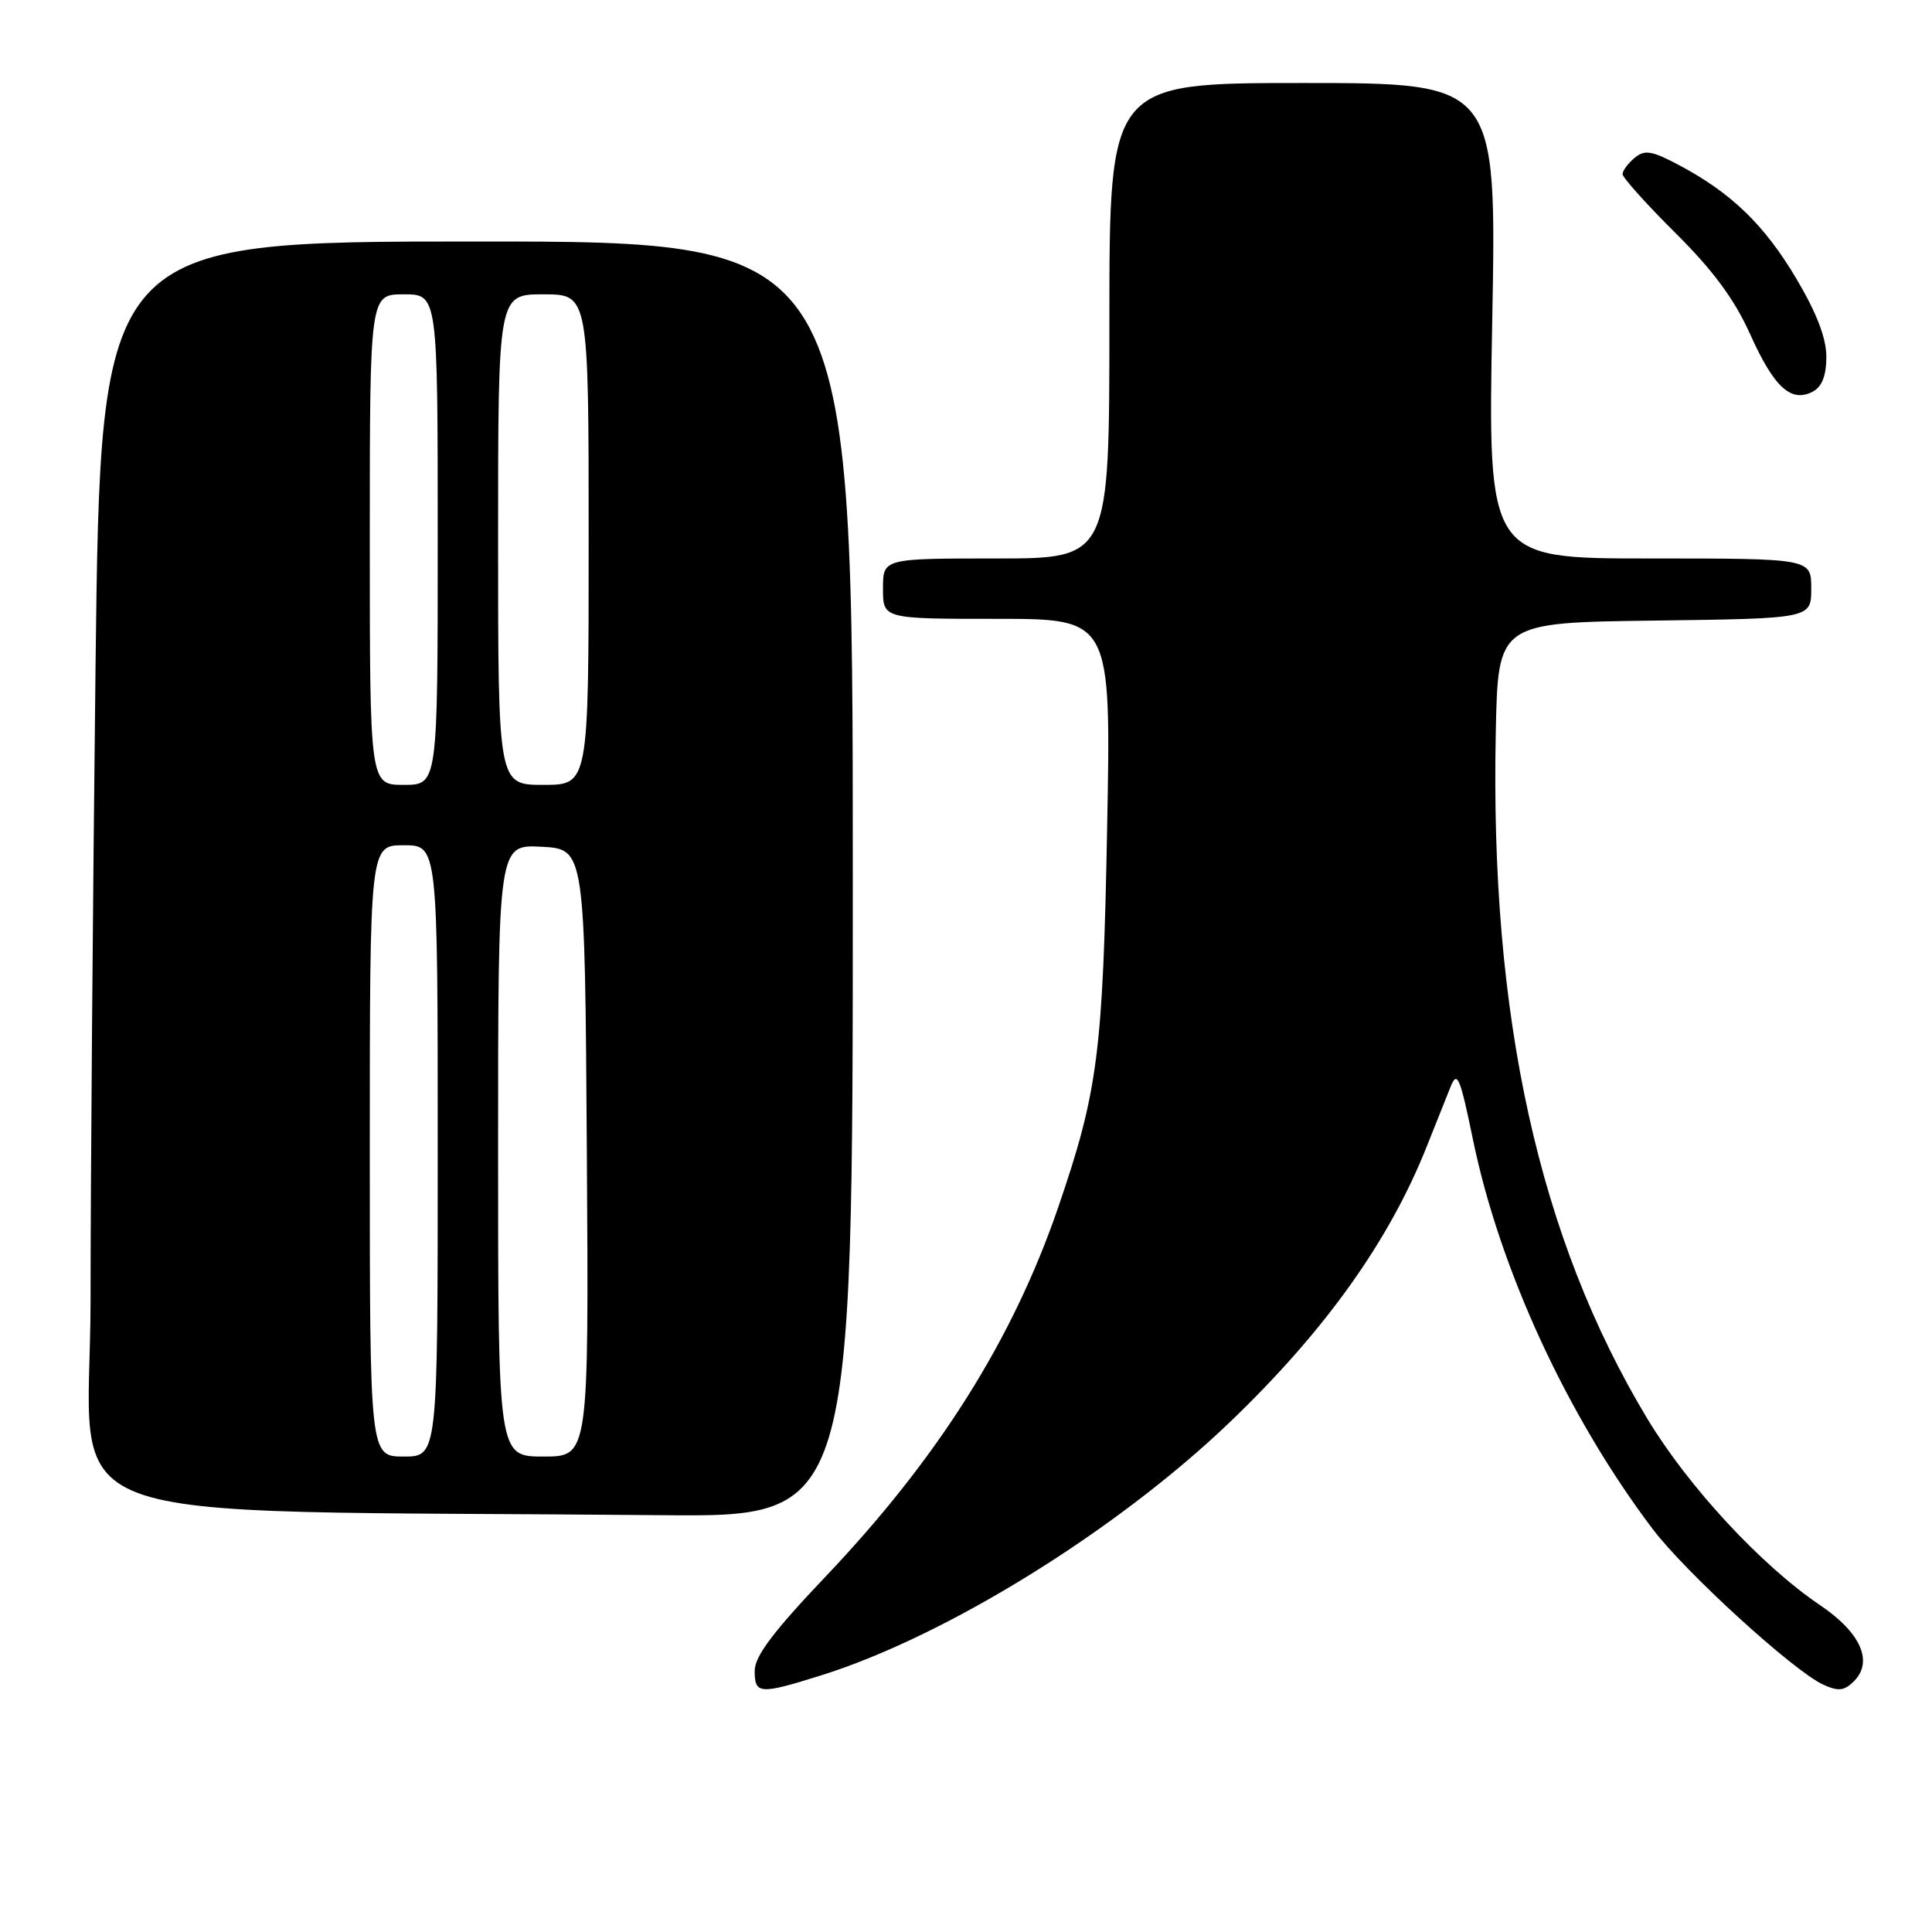 <?xml version="1.0" encoding="UTF-8" standalone="no"?>
<!DOCTYPE svg PUBLIC "-//W3C//DTD SVG 1.1//EN" "http://www.w3.org/Graphics/SVG/1.1/DTD/svg11.dtd" >
<svg xmlns="http://www.w3.org/2000/svg" xmlns:xlink="http://www.w3.org/1999/xlink" version="1.1" viewBox="0 0 256 256">
 <g >
 <path fill="currentColor"
d=" M 108.82 221.99 C 125.34 216.81 147.92 202.83 162.88 188.52 C 175.53 176.41 184.05 164.49 189.05 151.92 C 190.23 148.94 191.66 145.38 192.21 144.00 C 193.09 141.81 193.46 142.69 195.17 150.98 C 198.71 168.18 207.67 187.62 218.97 202.58 C 223.33 208.35 237.67 221.44 241.60 223.23 C 243.60 224.14 244.38 224.05 245.67 222.76 C 248.25 220.17 246.55 216.33 241.22 212.73 C 233.38 207.44 223.71 197.00 218.27 187.97 C 203.90 164.11 197.41 134.70 198.20 97.00 C 198.50 82.50 198.50 82.50 219.25 82.23 C 240.00 81.96 240.00 81.96 240.00 77.98 C 240.00 74.00 240.00 74.00 218.57 74.00 C 197.14 74.00 197.14 74.00 197.73 42.50 C 198.31 11.00 198.31 11.00 172.66 11.00 C 147.00 11.00 147.00 11.00 147.00 42.50 C 147.00 74.00 147.00 74.00 132.00 74.00 C 117.00 74.00 117.00 74.00 117.00 78.00 C 117.00 82.00 117.00 82.00 132.11 82.00 C 147.23 82.00 147.23 82.00 146.70 109.75 C 146.14 139.53 145.48 144.63 140.21 160.00 C 134.18 177.56 124.31 193.21 109.35 208.95 C 102.46 216.20 100.00 219.47 100.00 221.39 C 100.00 224.51 100.65 224.55 108.82 221.99 Z  M 113.00 116.50 C 113.00 32.00 113.00 32.00 63.16 32.00 C 13.33 32.00 13.33 32.00 12.66 88.25 C 12.30 119.19 12.00 156.98 12.00 172.23 C 12.00 203.22 3.44 199.99 87.75 200.77 C 113.00 201.00 113.00 201.00 113.00 116.50 Z  M 242.00 47.27 C 242.00 44.80 240.71 41.44 238.00 36.88 C 233.77 29.77 229.41 25.56 222.43 21.85 C 218.85 19.96 217.93 19.81 216.59 20.92 C 215.72 21.65 215.00 22.62 215.00 23.07 C 215.00 23.53 218.15 27.04 222.00 30.87 C 227.01 35.84 229.84 39.68 231.92 44.32 C 235.07 51.34 237.35 53.42 240.22 51.88 C 241.43 51.24 242.00 49.75 242.00 47.27 Z  M 49.00 152.50 C 49.00 112.00 49.00 112.00 53.50 112.00 C 58.00 112.00 58.00 112.00 58.00 152.50 C 58.00 193.00 58.00 193.00 53.50 193.00 C 49.00 193.00 49.00 193.00 49.00 152.50 Z  M 66.00 152.45 C 66.00 111.90 66.00 111.90 71.75 112.20 C 77.50 112.50 77.50 112.50 77.76 152.75 C 78.02 193.00 78.02 193.00 72.01 193.00 C 66.00 193.00 66.00 193.00 66.00 152.45 Z  M 49.00 71.50 C 49.00 39.00 49.00 39.00 53.50 39.00 C 58.00 39.00 58.00 39.00 58.00 71.50 C 58.00 104.00 58.00 104.00 53.50 104.00 C 49.00 104.00 49.00 104.00 49.00 71.50 Z  M 66.00 71.50 C 66.00 39.00 66.00 39.00 72.00 39.00 C 78.00 39.00 78.00 39.00 78.00 71.50 C 78.00 104.00 78.00 104.00 72.00 104.00 C 66.00 104.00 66.00 104.00 66.00 71.50 Z "/>
</g>
</svg>